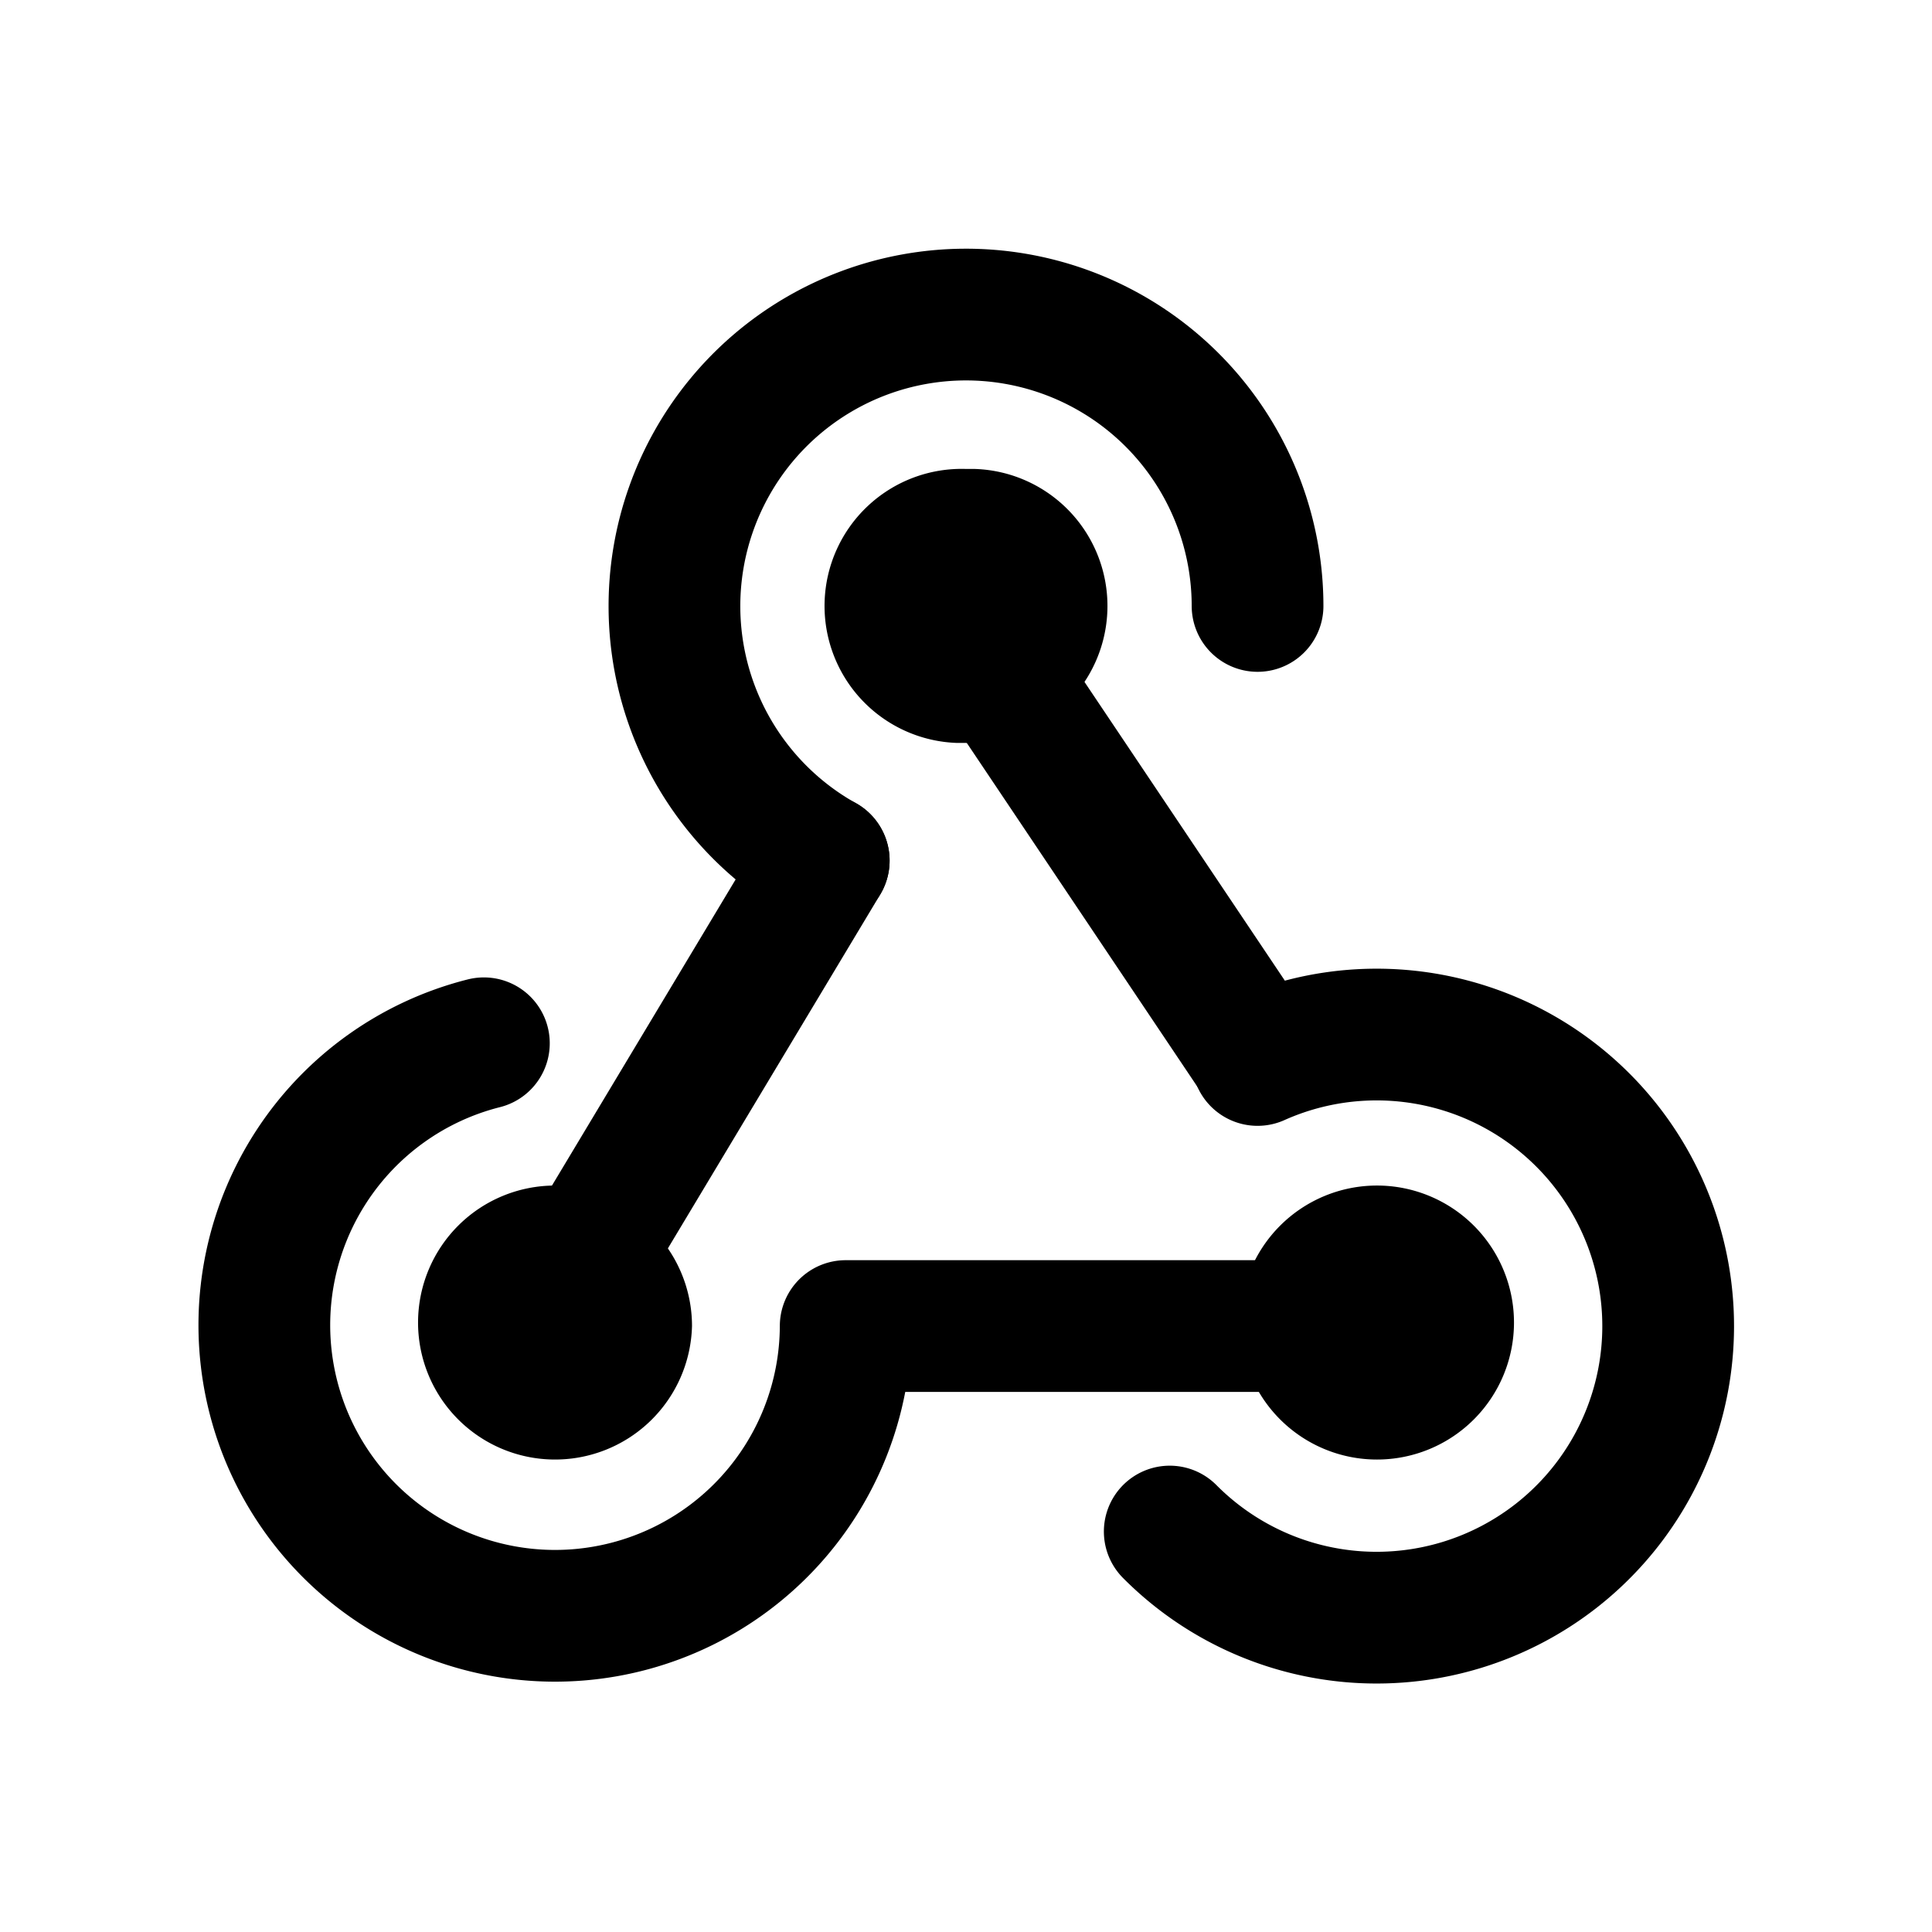 <svg data-name="Layer 1" xmlns="http://www.w3.org/2000/svg" viewBox="0 0 22 22"><path d="M14.32 12.07a3.32 3.32 0 1 1-1 5.37m-7.81-5.56a3.31 3.31 0 1 0 4.12 3.22h6M9.38 9.8a3.32 3.32 0 1 1 4.94-2.9" fill="none" stroke="currentColor" stroke-linecap="round" stroke-linejoin="round" stroke-width="1.5" data-darkreader-inline-stroke="" style="--darkreader-inline-stroke:currentColor;"></path><path fill="currentColor" d="M11 5.34a1.56 1.56 0 0 0-.1 3.12h.1a1.56 1.56 0 0 0 .1-3.12zM6.32 15a.06.06 0 0 1 .06.06.06.06 0 0 1-.06.06.06.06 0 0 1-.06-.06.05.05 0 0 1 .06-.06m0-1.5a1.56 1.56 0 1 0 1.56 1.6 1.56 1.56 0 0 0-1.56-1.56zm9.36 1.5a.05.05 0 0 1 .06.06.06.06 0 0 1-.06.06.06.06 0 0 1-.06-.06.06.06 0 0 1 .06-.06m0-1.5a1.56 1.56 0 1 0 1.56 1.56 1.56 1.56 0 0 0-1.56-1.56z" data-darkreader-inline-fill="" style="--darkreader-inline-fill:currentColor;"></path><path fill="none" stroke="currentColor" stroke-linecap="round" stroke-linejoin="round" stroke-width="1.5" d="M9.38 9.8l-3.06 5.1M11 7.1l3.32 4.95" data-darkreader-inline-stroke="" style="--darkreader-inline-stroke:currentColor;"></path></svg>